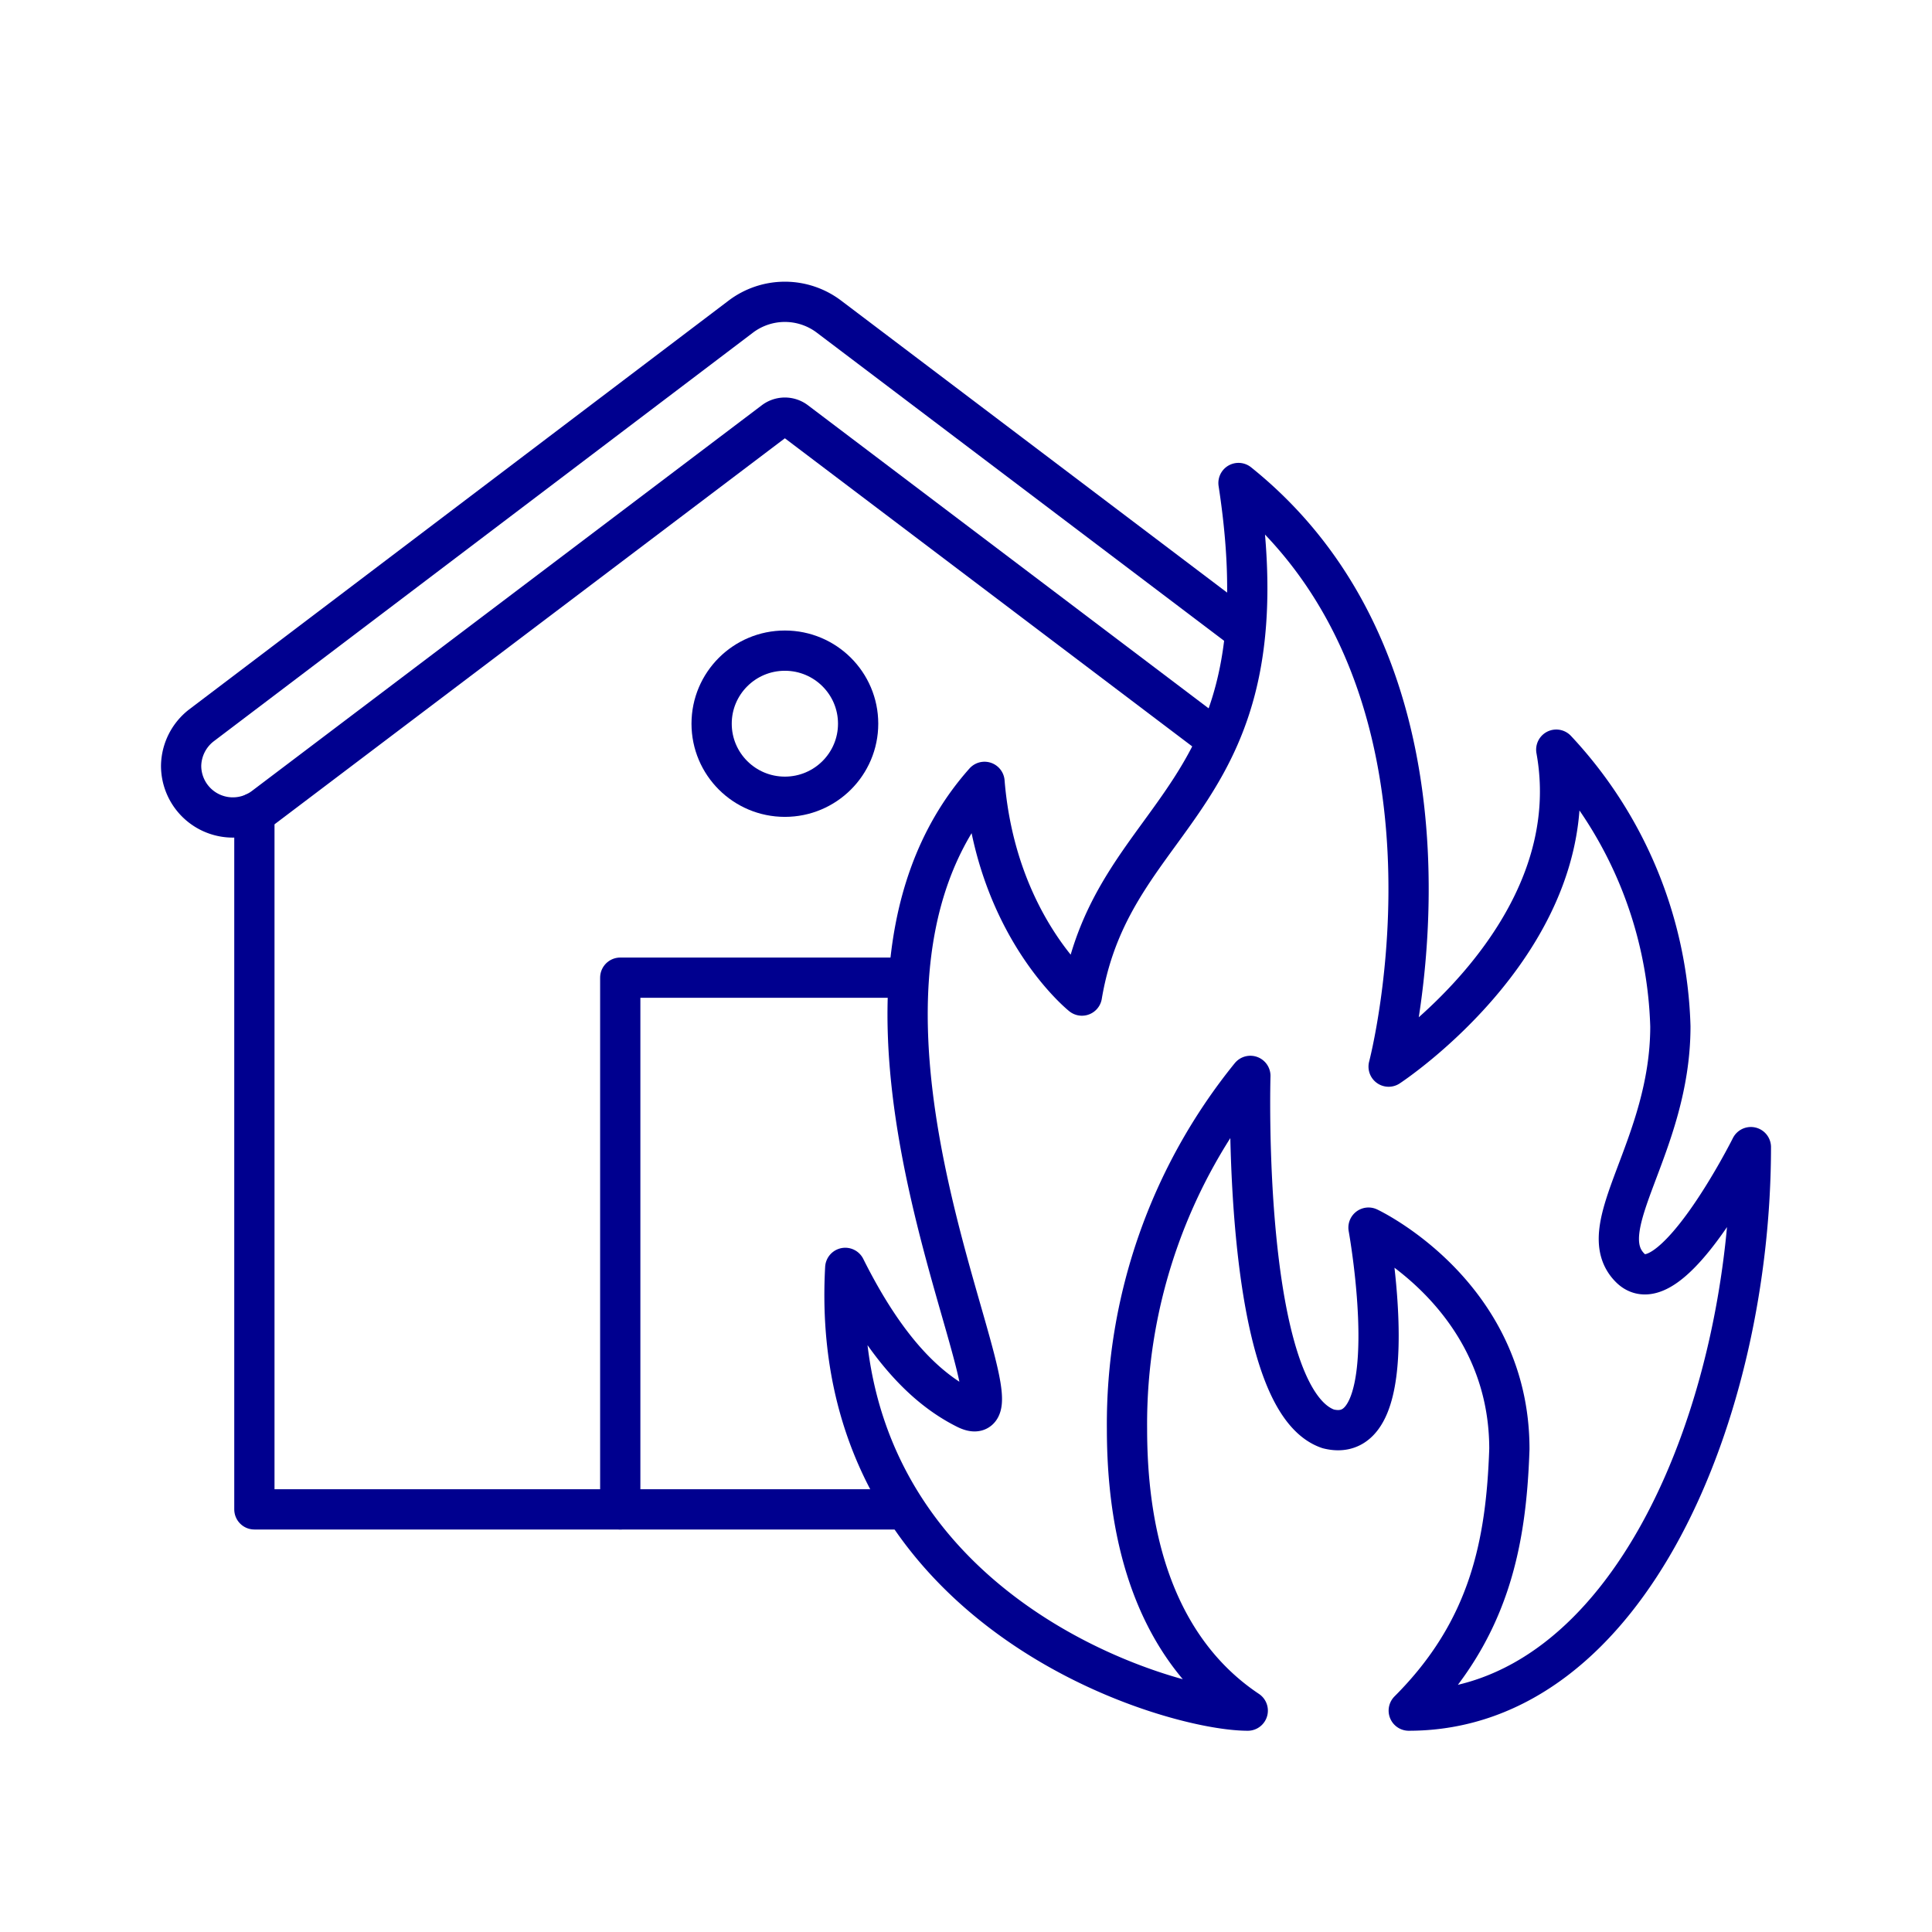 <svg xmlns="http://www.w3.org/2000/svg" viewBox="0 0 96 96"><defs><style>.cls-1{fill:#fff;}.cls-2{fill:none;stroke:#00008f;stroke-linecap:round;stroke-linejoin:round;stroke-width:2px;}</style></defs><title>Fire House</title><g id="Layer_2" data-name="Layer 2"><g id="icons"><rect class="cls-1" width="96" height="96"/><path class="cls-2" d="M62,85c-3-2-6-6-6-14a27.46,27.46,0,0,1,6.13-17.54S61.66,69.52,66,71c4,1,2-10,2-10s7,3.28,7,11c-.16,4.72-1,9-5,13,11,0,17-15,17-28,0,0-4,8-6,6s2-6,2-12a21,21,0,0,0-5.67-13.75C79,46.45,69,53,69,53s5-19-7.46-29c2.46,16-6.2,16.06-7.78,25.47,0,0-4.25-3.39-4.84-10.62C39,50,52,72,48,70c-2-1-4-3-6-7-.94,17,16,22,20,22"/><polyline class="cls-2" points="12.64 40.39 12.64 75 44.88 75"/><path class="cls-2" d="M60.2,36.56,39.55,20.94a.9.9,0,0,0-1.1,0L13.12,40.1A2.57,2.57,0,0,1,9,38.05H9a2.59,2.59,0,0,1,1-2L36.8,15.74a3.63,3.63,0,0,1,4.4,0L61.57,31.15"/><polyline class="cls-2" points="30.82 75 30.82 48.58 44.61 48.58"/><ellipse class="cls-2" cx="39" cy="35.96" rx="3.64" ry="3.63"/></g></g></svg>
